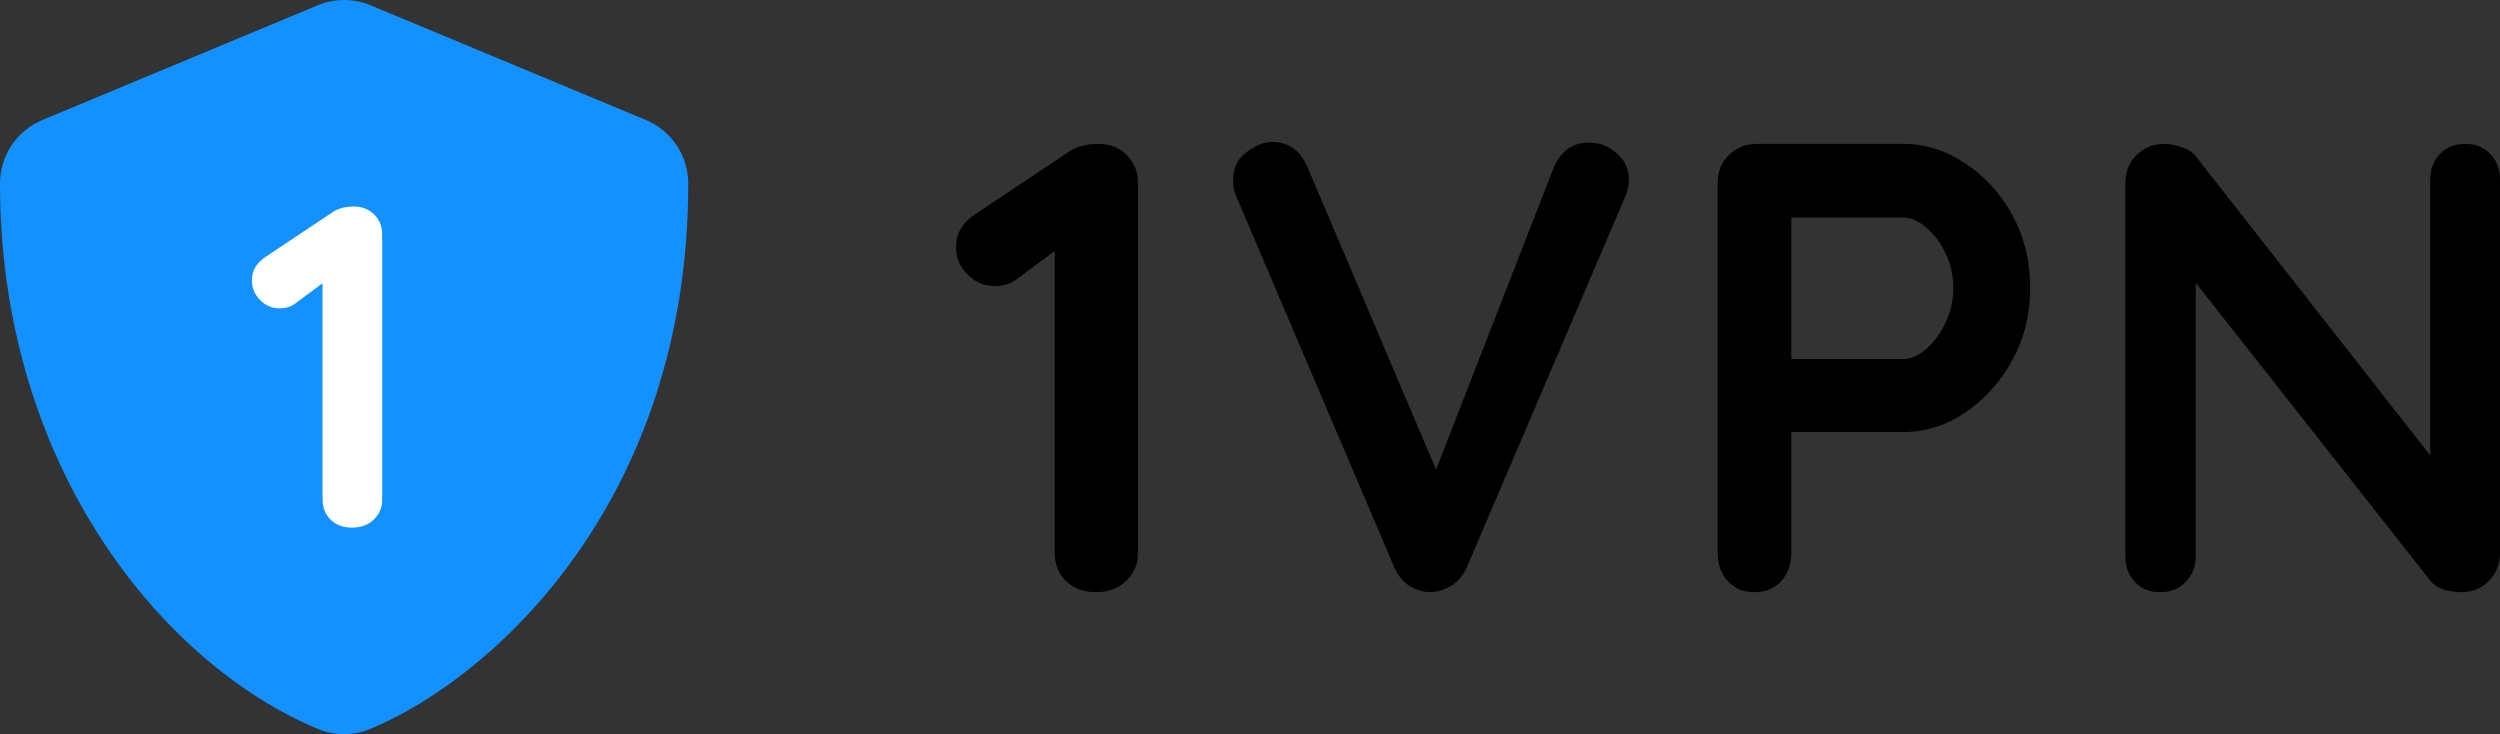 <?xml version="1.0" encoding="UTF-8" standalone="no"?>
<!-- Created with Inkscape (http://www.inkscape.org/) -->

<svg
   width="461.32mm"
   height="135.467mm"
   viewBox="0 0 461.32 135.467"
   version="1.1"
   id="svg5"
   sodipodi:docname="logo.svg"
   inkscape:version="1.1.2 (0a00cf5339, 2022-02-04)"
   xmlns:inkscape="http://www.inkscape.org/namespaces/inkscape"
   xmlns:sodipodi="http://sodipodi.sourceforge.net/DTD/sodipodi-0.dtd"
   xmlns="http://www.w3.org/2000/svg"
   xmlns:svg="http://www.w3.org/2000/svg">
  <rect x="0" y="0" width="461.32" height="135.467" fill="#333333" stroke="none"/>
  <sodipodi:namedview
     id="namedview8"
     pagecolor="#ffffff"
     bordercolor="#666666"
     borderopacity="1.0"
     inkscape:pageshadow="2"
     inkscape:pageopacity="0.0"
     inkscape:pagecheckerboard="0"
     inkscape:document-units="mm"
     showgrid="false"
     inkscape:zoom="0.55288866"
     inkscape:cx="826.56787"
     inkscape:cy="338.22361"
     inkscape:window-width="1920"
     inkscape:window-height="1012"
     inkscape:window-x="3840"
     inkscape:window-y="0"
     inkscape:window-maximized="1"
     inkscape:current-layer="text3114"
     fit-margin-top="0"
     fit-margin-left="0"
     fit-margin-right="0"
     fit-margin-bottom="0" />
  <defs
     id="defs2" />
  <g
     id="layer1"
     transform="translate(-62.396,-117.623)">
    <path
       d="m 189.396,151.49 c 0,58.548 -35.966,91.187 -58.616,100.623 -3.126,1.303 -6.643,1.303 -9.769,0 -28.322,-11.799 -58.615,-48.107 -58.615,-100.623 -1e-5,-5.127 3.083,-9.751 7.816,-11.723 l 50.8,-21.167 c 3.126,-1.303 6.643,-1.303 9.769,0 l 50.8,21.167 c 4.733,1.972 7.815,6.596 7.815,11.723 z"
       id="path824"
       style="fill:#1391ff;fill-opacity:1;stroke-width:0.265" />
    <g
       aria-label="1"
       id="text6592"
       style="font-weight:bold;font-size:84.667px;line-height:1.25;font-family:Quicksand;-inkscape-font-specification:'Quicksand Bold';fill:#ffffff;stroke-width:0.265">
      <path
         d="m 127.334,214.99 q -2.371,0 -3.895,-1.439 -1.524,-1.524 -1.524,-3.725 v -42.672 l 1.185,1.863 -6.181,4.572 q -1.185,0.931 -2.963,0.931 -2.032,0 -3.556,-1.524 -1.524,-1.524 -1.524,-3.641 0,-2.709 2.625,-4.403 l 12.192,-8.128 q 0.847,-0.593 1.863,-0.847 1.101,-0.254 2.032,-0.254 2.455,0 3.895,1.524 1.439,1.439 1.439,3.641 v 48.937 q 0,2.201 -1.609,3.725 -1.524,1.439 -3.979,1.439 z"
         id="path1121" />
    </g>
    <g
       aria-label="1VPN"
       id="text3114"
       style="font-weight:bold;font-size:118.181px;line-height:1.25;font-family:Quicksand;-inkscape-font-specification:'Quicksand Bold';letter-spacing:3.969px;stroke-width:0.265">
      <path
         d="m 264.575,226.897 q -3.309,0 -5.436,-2.009 -2.127,-2.127 -2.127,-5.2 V 160.125 l 1.655,2.6 -8.627,6.382 q -1.655,1.3 -4.136,1.3 -2.836,0 -4.964,-2.127 -2.127,-2.127 -2.127,-5.082 0,-3.782 3.664,-6.145 l 17.018,-11.345 q 1.182,-0.827 2.6,-1.182 1.536,-0.355 2.836,-0.355 3.427,0 5.436,2.127 2.009,2.009 2.009,5.082 v 68.309 q 0,3.073 -2.245,5.2 -2.127,2.009 -5.555,2.009 z"
         id="path54104" />
      <path
         d="m 355.643,143.934 q 2.955,0 5.082,2.009 2.245,1.891 2.245,4.845 0,1.536 -0.709,3.191 l -29.191,68.309 q -1.064,2.364 -3.073,3.545 -1.891,1.064 -3.9,1.064 -1.891,-0.118 -3.664,-1.182 -1.773,-1.182 -2.718,-3.309 L 290.526,153.861 q -0.355,-0.709 -0.473,-1.418 -0.118,-0.827 -0.118,-1.536 0,-3.427 2.482,-5.2 2.482,-1.891 4.727,-1.891 4.491,0 6.5,4.609 l 25.882,60.863 -4.136,0.118 23.754,-60.981 q 2.009,-4.491 6.5,-4.491 z"
         id="path54106" />
      <path
         d="m 413.503,144.171 q 6.145,0 11.464,3.545 5.436,3.545 8.745,9.573 3.309,6.027 3.309,13.473 0,7.327 -3.309,13.354 -3.309,6.027 -8.745,9.691 -5.318,3.545 -11.464,3.545 h -21.745 l 1.182,-2.127 v 24.463 q 0,3.073 -1.891,5.2 -1.891,2.009 -4.964,2.009 -2.955,0 -4.845,-2.009 -1.891,-2.127 -1.891,-5.2 V 151.38 q 0,-3.073 2.009,-5.082 2.127,-2.127 5.2,-2.127 z m 0,39.709 q 2.245,0 4.373,-1.891 2.127,-1.891 3.545,-4.845 1.418,-3.073 1.418,-6.382 0,-3.427 -1.418,-6.382 -1.418,-2.955 -3.545,-4.727 -2.127,-1.891 -4.373,-1.891 h -21.982 l 1.418,-2.127 v 30.136 l -1.3,-1.891 z"
         id="path54108" />
      <path
         d="m 517.334,144.171 q 2.836,0 4.609,1.891 1.773,1.891 1.773,4.727 v 68.9 q 0,3.073 -2.127,5.2 -2.009,2.009 -5.082,2.009 -1.536,0 -3.191,-0.473 -1.536,-0.591 -2.364,-1.536 l -46.445,-58.972 3.073,-1.891 v 56.254 q 0,2.836 -1.891,4.727 -1.773,1.891 -4.727,1.891 -2.836,0 -4.609,-1.891 -1.773,-1.891 -1.773,-4.727 V 151.38 q 0,-3.073 2.009,-5.082 2.127,-2.127 5.2,-2.127 1.655,0 3.427,0.709 1.773,0.591 2.6,1.891 l 45.027,57.436 -2.009,1.418 V 150.789 q 0,-2.836 1.773,-4.727 1.773,-1.891 4.727,-1.891 z"
         id="path54110" />
    </g>
  </g>
</svg>
